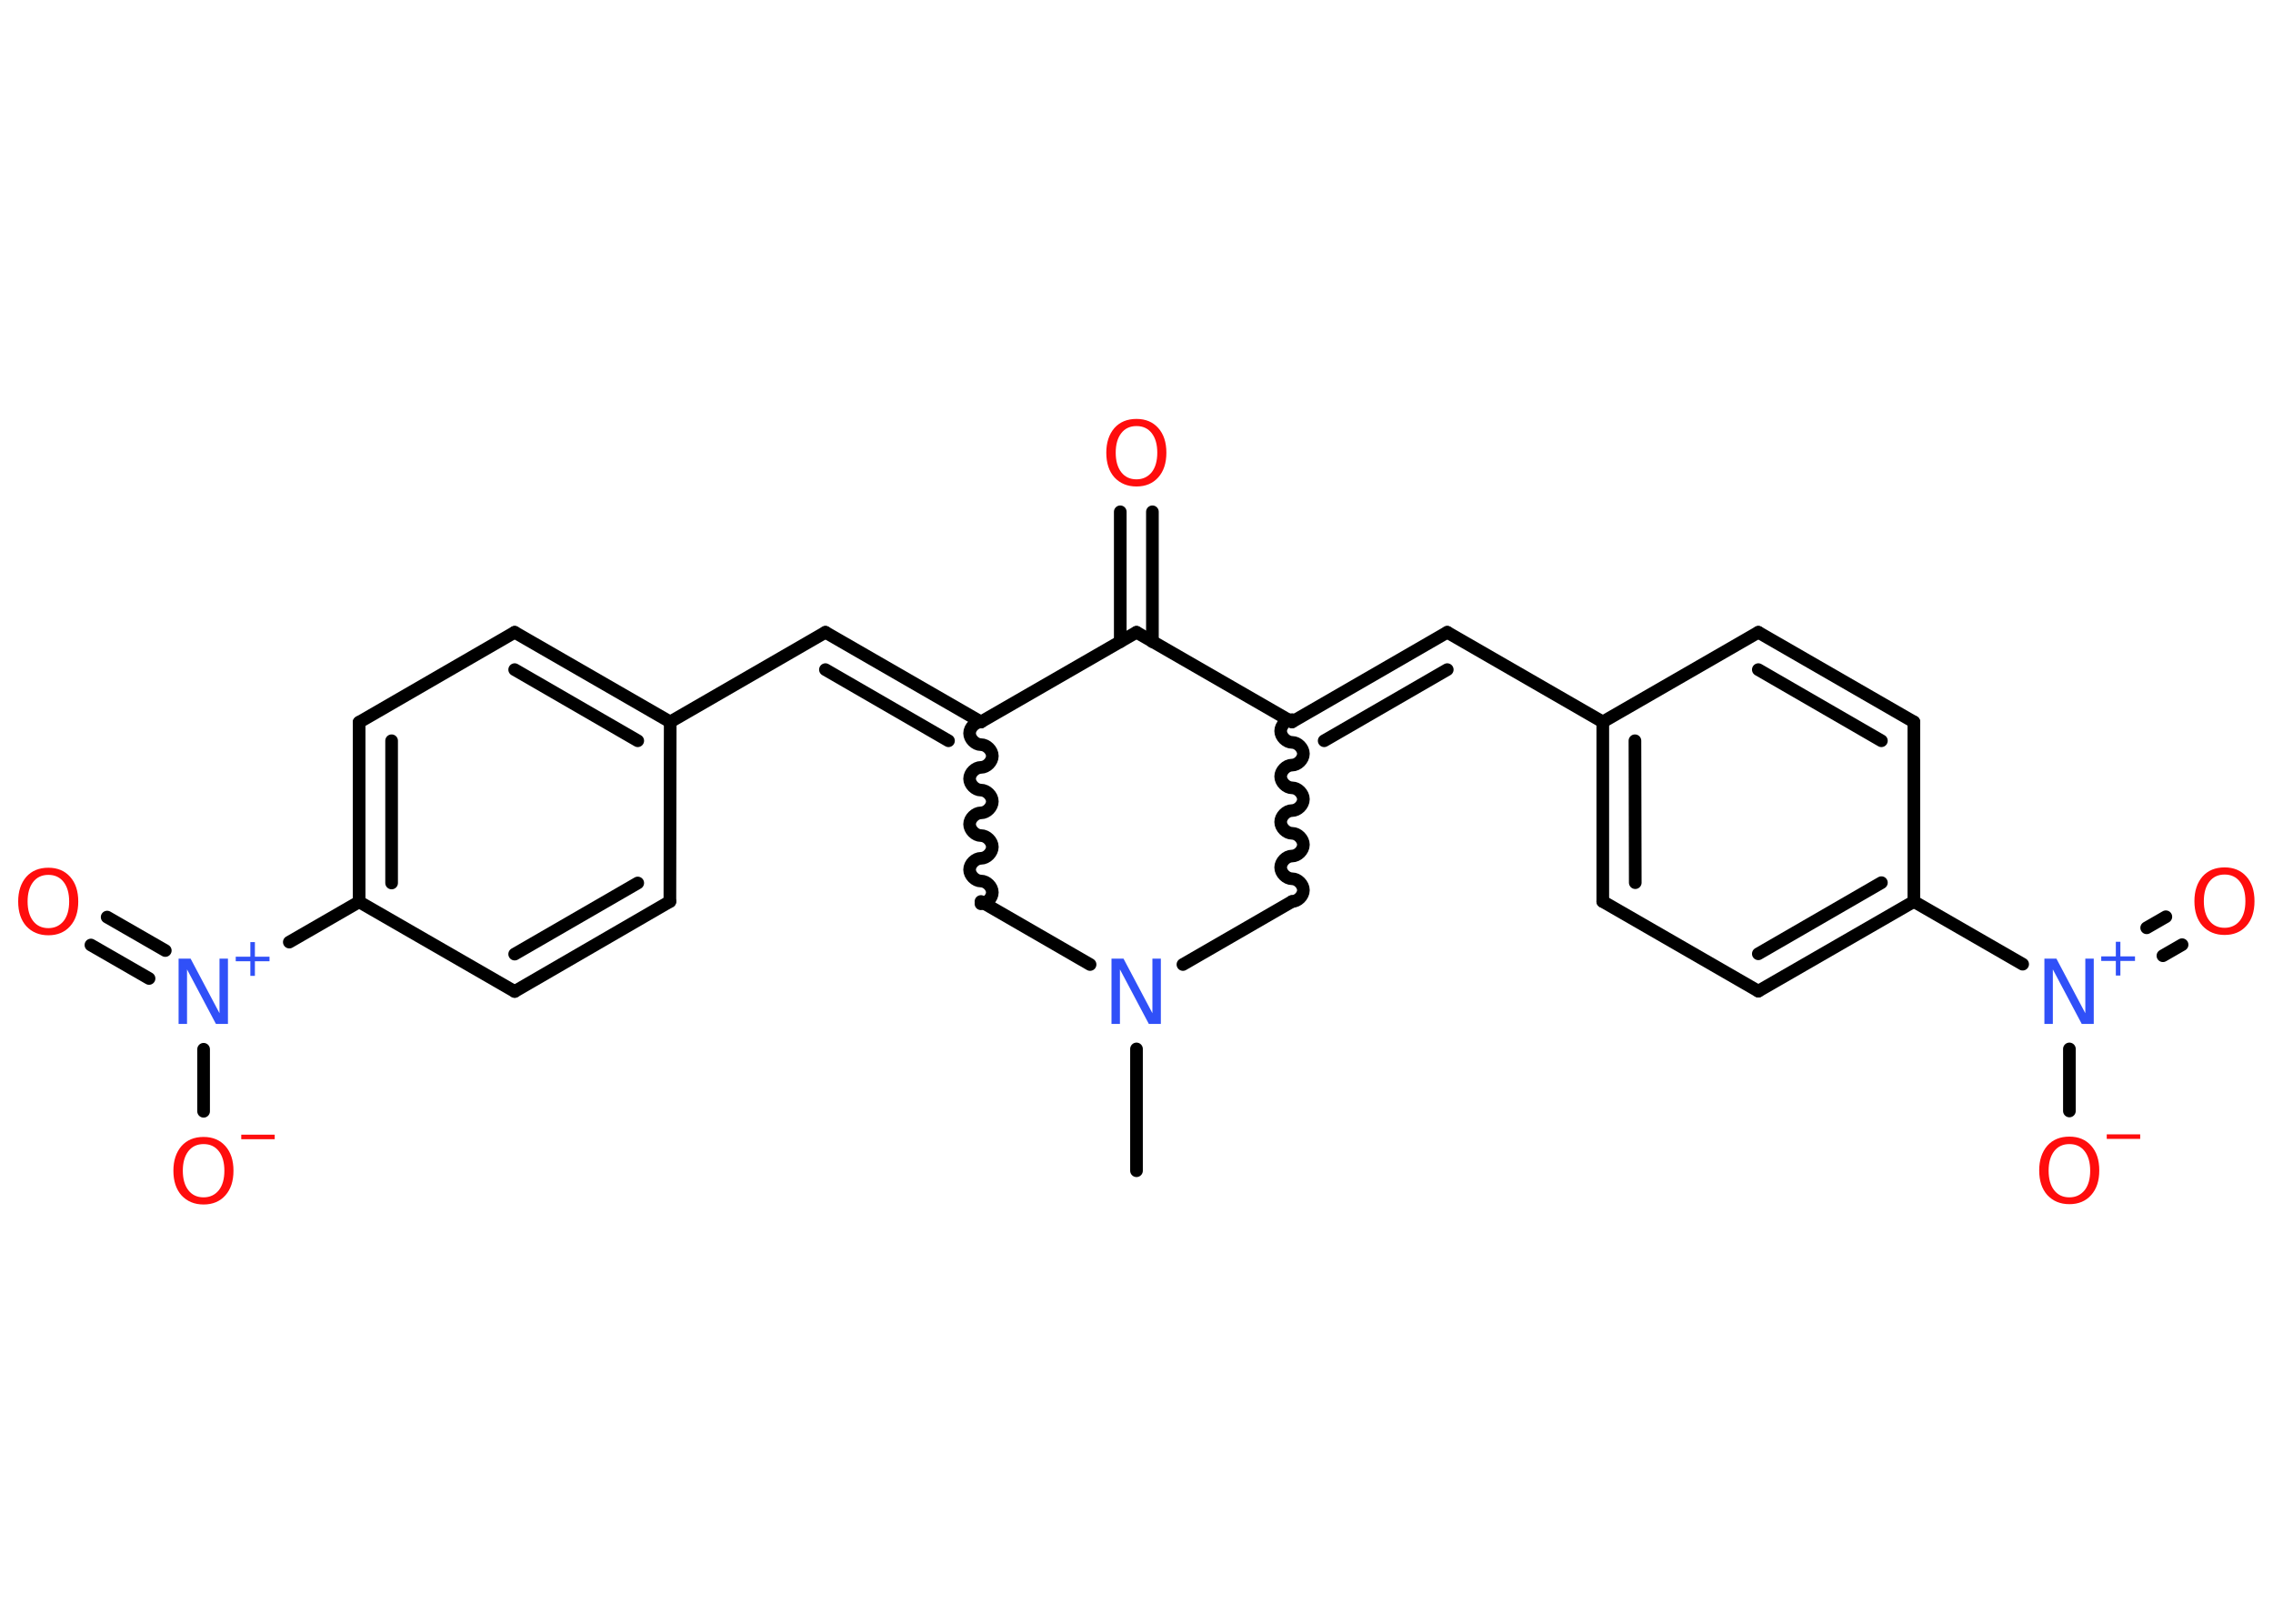 <?xml version='1.0' encoding='UTF-8'?>
<!DOCTYPE svg PUBLIC "-//W3C//DTD SVG 1.1//EN" "http://www.w3.org/Graphics/SVG/1.1/DTD/svg11.dtd">
<svg version='1.2' xmlns='http://www.w3.org/2000/svg' xmlns:xlink='http://www.w3.org/1999/xlink' width='70.0mm' height='50.0mm' viewBox='0 0 70.0 50.0'>
  <desc>Generated by the Chemistry Development Kit (http://github.com/cdk)</desc>
  <g stroke-linecap='round' stroke-linejoin='round' stroke='#000000' stroke-width='.39' fill='#FF0D0D'>
    <rect x='.0' y='.0' width='70.0' height='50.0' fill='#FFFFFF' stroke='none'/>
    <g id='mol1' class='mol'>
      <line id='mol1bnd1' class='bond' x1='35.0' y1='36.05' x2='35.0' y2='32.3'/>
      <line id='mol1bnd2' class='bond' x1='33.57' y1='29.7' x2='30.21' y2='27.76'/>
      <path id='mol1bnd3' class='bond' d='M30.21 22.23c-.17 .0 -.35 .17 -.35 .35c.0 .17 .17 .35 .35 .35c.17 .0 .35 .17 .35 .35c.0 .17 -.17 .35 -.35 .35c-.17 .0 -.35 .17 -.35 .35c.0 .17 .17 .35 .35 .35c.17 .0 .35 .17 .35 .35c.0 .17 -.17 .35 -.35 .35c-.17 .0 -.35 .17 -.35 .35c.0 .17 .17 .35 .35 .35c.17 .0 .35 .17 .35 .35c.0 .17 -.17 .35 -.35 .35c-.17 .0 -.35 .17 -.35 .35c.0 .17 .17 .35 .35 .35c.17 .0 .35 .17 .35 .35c.0 .17 -.17 .35 -.35 .35' fill='none' stroke='#000000' stroke-width='.39'/>
      <g id='mol1bnd4' class='bond'>
        <line x1='25.42' y1='19.47' x2='30.21' y2='22.23'/>
        <line x1='25.42' y1='20.62' x2='29.21' y2='22.81'/>
      </g>
      <line id='mol1bnd5' class='bond' x1='25.42' y1='19.47' x2='20.64' y2='22.23'/>
      <g id='mol1bnd6' class='bond'>
        <line x1='20.64' y1='22.23' x2='15.85' y2='19.47'/>
        <line x1='19.64' y1='22.81' x2='15.85' y2='20.62'/>
      </g>
      <line id='mol1bnd7' class='bond' x1='15.85' y1='19.47' x2='11.06' y2='22.24'/>
      <g id='mol1bnd8' class='bond'>
        <line x1='11.06' y1='22.24' x2='11.06' y2='27.77'/>
        <line x1='12.06' y1='22.81' x2='12.06' y2='27.19'/>
      </g>
      <line id='mol1bnd9' class='bond' x1='11.06' y1='27.77' x2='8.91' y2='29.01'/>
      <g id='mol1bnd10' class='bond'>
        <line x1='4.59' y1='30.13' x2='2.8' y2='29.1'/>
        <line x1='5.09' y1='29.27' x2='3.3' y2='28.24'/>
      </g>
      <line id='mol1bnd11' class='bond' x1='6.27' y1='32.31' x2='6.27' y2='34.22'/>
      <line id='mol1bnd12' class='bond' x1='11.06' y1='27.77' x2='15.85' y2='30.53'/>
      <g id='mol1bnd13' class='bond'>
        <line x1='15.85' y1='30.53' x2='20.63' y2='27.76'/>
        <line x1='15.85' y1='29.38' x2='19.64' y2='27.19'/>
      </g>
      <line id='mol1bnd14' class='bond' x1='20.64' y1='22.23' x2='20.63' y2='27.76'/>
      <line id='mol1bnd15' class='bond' x1='30.21' y1='22.23' x2='35.0' y2='19.47'/>
      <g id='mol1bnd16' class='bond'>
        <line x1='34.5' y1='19.76' x2='34.5' y2='15.76'/>
        <line x1='35.49' y1='19.76' x2='35.49' y2='15.76'/>
      </g>
      <line id='mol1bnd17' class='bond' x1='35.0' y1='19.47' x2='39.79' y2='22.23'/>
      <g id='mol1bnd18' class='bond'>
        <line x1='44.57' y1='19.47' x2='39.79' y2='22.23'/>
        <line x1='44.57' y1='20.62' x2='40.78' y2='22.81'/>
      </g>
      <line id='mol1bnd19' class='bond' x1='44.57' y1='19.47' x2='49.36' y2='22.23'/>
      <g id='mol1bnd20' class='bond'>
        <line x1='49.36' y1='22.23' x2='49.36' y2='27.76'/>
        <line x1='50.35' y1='22.81' x2='50.36' y2='27.18'/>
      </g>
      <line id='mol1bnd21' class='bond' x1='49.36' y1='27.76' x2='54.15' y2='30.52'/>
      <g id='mol1bnd22' class='bond'>
        <line x1='54.15' y1='30.52' x2='58.94' y2='27.76'/>
        <line x1='54.15' y1='29.37' x2='57.94' y2='27.18'/>
      </g>
      <line id='mol1bnd23' class='bond' x1='58.94' y1='27.76' x2='62.29' y2='29.69'/>
      <g id='mol1bnd24' class='bond'>
        <line x1='66.11' y1='28.57' x2='66.7' y2='28.23'/>
        <line x1='66.61' y1='29.43' x2='67.2' y2='29.09'/>
      </g>
      <line id='mol1bnd25' class='bond' x1='63.73' y1='32.3' x2='63.73' y2='34.21'/>
      <line id='mol1bnd26' class='bond' x1='58.94' y1='27.76' x2='58.94' y2='22.23'/>
      <g id='mol1bnd27' class='bond'>
        <line x1='58.94' y1='22.23' x2='54.15' y2='19.47'/>
        <line x1='57.94' y1='22.81' x2='54.15' y2='20.62'/>
      </g>
      <line id='mol1bnd28' class='bond' x1='49.36' y1='22.23' x2='54.15' y2='19.47'/>
      <path id='mol1bnd29' class='bond' d='M39.79 27.76c.17 .0 .35 -.17 .35 -.35c.0 -.17 -.17 -.35 -.35 -.35c-.17 .0 -.35 -.17 -.35 -.35c.0 -.17 .17 -.35 .35 -.35c.17 .0 .35 -.17 .35 -.35c.0 -.17 -.17 -.35 -.35 -.35c-.17 .0 -.35 -.17 -.35 -.35c.0 -.17 .17 -.35 .35 -.35c.17 .0 .35 -.17 .35 -.35c.0 -.17 -.17 -.35 -.35 -.35c-.17 .0 -.35 -.17 -.35 -.35c.0 -.17 .17 -.35 .35 -.35c.17 .0 .35 -.17 .35 -.35c.0 -.17 -.17 -.35 -.35 -.35c-.17 .0 -.35 -.17 -.35 -.35c.0 -.17 .17 -.35 .35 -.35' fill='none' stroke='#000000' stroke-width='.39'/>
      <line id='mol1bnd30' class='bond' x1='36.43' y1='29.7' x2='39.79' y2='27.76'/>
      <path id='mol1atm2' class='atom' d='M34.24 29.52h.36l.89 1.68v-1.68h.26v2.01h-.37l-.89 -1.68v1.68h-.26v-2.01z' stroke='none' fill='#3050F8'/>
      <g id='mol1atm10' class='atom'>
        <path d='M5.51 29.52h.36l.89 1.68v-1.68h.26v2.01h-.37l-.89 -1.68v1.68h-.26v-2.01z' stroke='none' fill='#3050F8'/>
        <path d='M7.85 29.01v.45h.45v.14h-.45v.45h-.14v-.45h-.45v-.14h.45v-.45h.14z' stroke='none' fill='#3050F8'/>
      </g>
      <path id='mol1atm11' class='atom' d='M1.49 26.94q-.3 .0 -.47 .22q-.17 .22 -.17 .6q.0 .38 .17 .6q.17 .22 .47 .22q.29 .0 .47 -.22q.17 -.22 .17 -.6q.0 -.38 -.17 -.6q-.17 -.22 -.47 -.22zM1.49 26.72q.42 .0 .67 .28q.25 .28 .25 .76q.0 .48 -.25 .76q-.25 .28 -.67 .28q-.42 .0 -.68 -.28q-.25 -.28 -.25 -.76q.0 -.47 .25 -.76q.25 -.28 .68 -.28z' stroke='none'/>
      <g id='mol1atm12' class='atom'>
        <path d='M6.27 35.23q-.3 .0 -.47 .22q-.17 .22 -.17 .6q.0 .38 .17 .6q.17 .22 .47 .22q.29 .0 .47 -.22q.17 -.22 .17 -.6q.0 -.38 -.17 -.6q-.17 -.22 -.47 -.22zM6.27 35.01q.42 .0 .67 .28q.25 .28 .25 .76q.0 .48 -.25 .76q-.25 .28 -.67 .28q-.42 .0 -.68 -.28q-.25 -.28 -.25 -.76q.0 -.47 .25 -.76q.25 -.28 .68 -.28z' stroke='none'/>
        <path d='M7.43 34.94h1.03v.14h-1.03v-.14z' stroke='none'/>
      </g>
      <path id='mol1atm16' class='atom' d='M35.0 13.12q-.3 .0 -.47 .22q-.17 .22 -.17 .6q.0 .38 .17 .6q.17 .22 .47 .22q.29 .0 .47 -.22q.17 -.22 .17 -.6q.0 -.38 -.17 -.6q-.17 -.22 -.47 -.22zM35.0 12.9q.42 .0 .67 .28q.25 .28 .25 .76q.0 .48 -.25 .76q-.25 .28 -.67 .28q-.42 .0 -.68 -.28q-.25 -.28 -.25 -.76q.0 -.47 .25 -.76q.25 -.28 .68 -.28z' stroke='none'/>
      <g id='mol1atm23' class='atom'>
        <path d='M62.97 29.52h.36l.89 1.68v-1.68h.26v2.01h-.37l-.89 -1.68v1.68h-.26v-2.01z' stroke='none' fill='#3050F8'/>
        <path d='M65.3 29.0v.45h.45v.14h-.45v.45h-.14v-.45h-.45v-.14h.45v-.45h.14z' stroke='none' fill='#3050F8'/>
      </g>
      <path id='mol1atm24' class='atom' d='M68.51 26.93q-.3 .0 -.47 .22q-.17 .22 -.17 .6q.0 .38 .17 .6q.17 .22 .47 .22q.29 .0 .47 -.22q.17 -.22 .17 -.6q.0 -.38 -.17 -.6q-.17 -.22 -.47 -.22zM68.51 26.71q.42 .0 .67 .28q.25 .28 .25 .76q.0 .48 -.25 .76q-.25 .28 -.67 .28q-.42 .0 -.68 -.28q-.25 -.28 -.25 -.76q.0 -.47 .25 -.76q.25 -.28 .68 -.28z' stroke='none'/>
      <g id='mol1atm25' class='atom'>
        <path d='M63.73 35.23q-.3 .0 -.47 .22q-.17 .22 -.17 .6q.0 .38 .17 .6q.17 .22 .47 .22q.29 .0 .47 -.22q.17 -.22 .17 -.6q.0 -.38 -.17 -.6q-.17 -.22 -.47 -.22zM63.73 35.0q.42 .0 .67 .28q.25 .28 .25 .76q.0 .48 -.25 .76q-.25 .28 -.67 .28q-.42 .0 -.68 -.28q-.25 -.28 -.25 -.76q.0 -.47 .25 -.76q.25 -.28 .68 -.28z' stroke='none'/>
        <path d='M64.88 34.93h1.03v.14h-1.03v-.14z' stroke='none'/>
      </g>
    </g>
  </g>
</svg>
